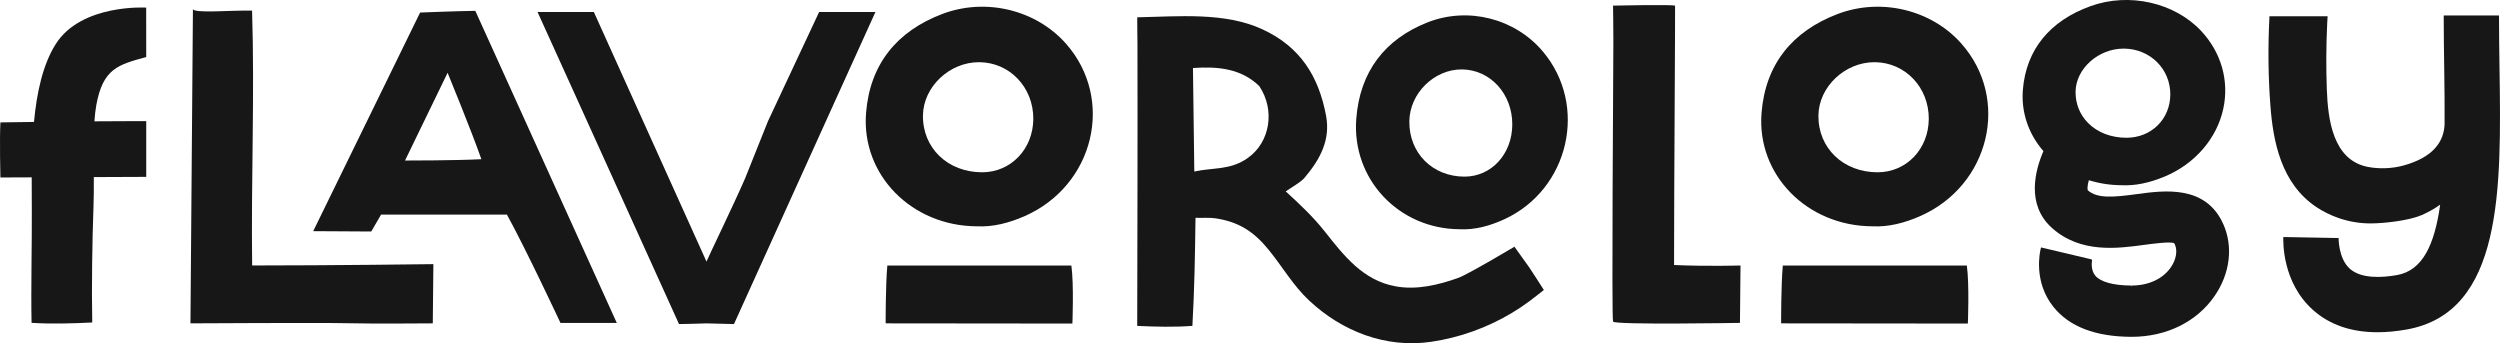 <?xml version="1.0" encoding="UTF-8"?><svg xmlns="http://www.w3.org/2000/svg" viewBox="0 0 2184.27 299.88"><defs><style>.d{fill:#171717;}</style></defs><g id="a"/><g id="b"><g id="c"><g><path class="d" d="M127.77,105.83v48.7l-45.8,.19c.05,9.08,.02,18.11-.3,26.63-1.03,27.38-1.72,70.45-1.07,100.4-17.68,.89-35.35,1.4-53.02,.32-.61-28.63,.39-71.74,.22-97.94-.06-9.34-.15-19.17-.1-29.18l-27.34,.11S-.45,122.62,.36,106.94c10.44-.16,20.21-.29,29.34-.4,2.44-25.86,7.71-50.1,18.88-67.86C70.89,3.14,127.72,6.65,127.72,6.65c0,0,.09,28.28,.04,43.2-24.48,6.65-37.91,10.02-43.66,42.24-.74,4.15-1.25,8.84-1.59,13.91,30.38-.22,45.26-.16,45.26-.16Z"/><path class="d" d="M220.3,231.95c69.51,0,158.35-1.17,158.35-1.17l-.52,51.74s-53.45,.44-75.09-.12c-21.15-.55-136.64,.12-136.64,.12,0,0,2.2-278.92,2.17-274.74-.04,4.19,34.22,1.06,51.67,1.48,2.33,73.45-.91,147.69,.06,222.69Z"/><path class="d" d="M415.28,9.47c-16.74,.21-48.23,1.49-48.23,1.49l-93.4,191,50.72,.3,8.58-14.76h109.97c17.02,30.99,46.77,94.64,46.77,94.64h49.2S455.97,99.4,415.28,9.47Zm-61.41,130.78l37.2-76.67s21.01,51.15,29.51,75.51c-22.6,1.21-66.71,1.16-66.71,1.16Z"/><path class="d" d="M518.85,10.47h-49.2s15.48,34.13,36.36,80.14c24.97,55.06,57.66,127.16,80.74,178.17,2.27,5,4.45,9.8,6.51,14.36,6.64-.08,15.62-.34,24.01-.61,8.39,.27,17.37,.53,24.01,.61,2.06-4.56,4.24-9.36,6.51-14.36,23.08-51.01,55.77-123.11,80.74-178.17,20.88-46.01,36.36-80.14,36.36-80.14h-49.2s-30.76,65.55-44.76,95.55l-20,50c-10,23-31.49,67.23-33.66,72.52"/><path class="d" d="M931.26,38.06c-26.01-29.39-69.96-40.34-108.16-25.79-39.36,14.99-63.03,43.72-66.42,86.41-4.29,54.11,39.82,98.81,96.81,99.05,14.01,.73,28.1-2.91,41.64-8.84,61.01-26.76,79.08-102.32,36.13-150.83Zm-73.2,112.47c-30-.01-52.06-21.22-51.67-49.7,.33-25.05,23.3-46.71,49.29-46.49,26.56,.23,47.27,22,47.13,49.53-.15,26.39-19.58,46.66-44.75,46.66Z"/><path class="d" d="M936.07,232.02c2.29,16.46,.89,50.67,.89,50.67l-163.15-.17s-.13-33.04,1.46-50.5h160.8Z"/><path class="d" d="M1336.03,233.51c-4.26-6-12.86-17.96-12.86-17.96,0,0-40.55,24.21-49.12,27.27-17.39,6.2-36.42,10.75-54.85,7.33-28.26-5.23-44.67-26.31-61.69-47.83-10.36-13.09-22.02-23.99-34.15-35.09,4.41-3.14,13-7.91,16.19-11.64,13.8-16.18,23.02-33.32,19.05-54.43-6.52-34.72-22.62-60.27-55.58-75.53-32.97-15.26-73.75-11.21-109.41-10.49-.1,7.55,.18,15.92,.19,23.04,.2,82.42-.06,164.32-.21,246.57,16.06,.73,32.16,1.19,48.21-.03,1.8-31.43,2.31-62.9,2.72-94.41,5.2,.18,12.63-.31,17.42,.43,20.8,3.17,33.73,11.79,46.73,27.8,11.86,14.6,21.07,30.86,35.14,44.04,28.64,26.84,66.77,41.81,106.32,36.1,25.01-3.62,49.25-12.33,70.9-25.33,5.42-3.25,10.67-6.76,15.73-10.54,3-2.22,12.12-9.45,12.12-9.45,0,0-10.8-16.97-12.85-19.85Zm-245.63-95.61c-15.48,11.07-30.35,8.27-46.92,11.98-.37-30.45-.83-60.24-1.18-90.45,21.33-1.53,42.1,.3,57.98,15.84,13.91,20.81,9.54,48.75-9.88,62.63Z"/><path class="d" d="M1347.85,44.79c-24.26-28.62-65.27-39.28-100.91-25.12-36.72,14.6-58.8,42.58-61.96,84.16-4.01,52.69,37.15,96.22,90.32,96.45,13.07,.71,26.21-2.83,38.84-8.61,56.92-26.05,73.77-99.64,33.71-146.88Zm-68.29,109.53c-27.99,0-48.57-20.66-48.21-48.4,.32-24.4,21.75-45.49,45.99-45.27,24.78,.22,44.1,21.42,43.96,48.23-.13,25.7-18.26,45.44-41.74,45.44Z"/><path class="d" d="M1409.33,4.91s53.95-1.19,54.19,.13c.24,1.32-.88,155.67-.88,226.5,29.02,1.3,58.06,.42,58.06,.42l-.48,50.14s-109.56,1.89-110.88-1.1c-1.33-3,.18-215.81,.28-244.77,.03-9.25-.28-31.31-.28-31.31Z"/><path class="d" d="M1713.65,38.06c-26.01-29.39-69.97-40.34-108.17-25.79-39.35,14.99-63.02,43.72-66.41,86.41-4.3,54.11,39.81,98.81,96.81,99.05,14,.73,28.09-2.91,41.63-8.84,61.02-26.76,79.08-102.32,36.14-150.83Zm-73.2,112.47c-30-.01-52.06-21.22-51.68-49.7,.34-25.05,23.31-46.71,49.3-46.49,26.55,.23,47.27,22,47.12,49.53-.14,26.39-19.58,46.66-44.74,46.66Z"/><path class="d" d="M1718.45,232.02c2.29,16.46,.89,50.67,.89,50.67l-163.15-.17s-.13-33.04,1.46-50.5h160.8Z"/><path class="d" d="M1935.1,258.35c-15.66,22.83-42.16,35.93-72.72,35.93h-.6c-31.08-.17-53.81-8.93-67.57-26.02-17.82-22.14-11.94-48.14-11.21-51.03l.26-1.05,1.06,.25s42.36,10.02,42.66,10.09l.35,.08,.56,.66-.09,.55c-.21,1.35-1.08,8.3,2.86,13.03,4.6,5.49,15.73,8.56,31.36,8.64l.33,1.1v-1.1c14.87,0,27.39-5.82,34.36-15.97,4.6-6.7,5.95-14.3,3.53-19.81-.36-.82-.63-1.13-.63-1.13-2.62-1.82-19.12,.42-26.16,1.37-23.58,3.19-55.87,7.56-80.81-14.94-22.61-20.4-14.44-50.44-7.29-66.97-13.22-15.18-19.58-34.28-17.94-53.85,2.92-34.78,23.42-59.99,59.25-72.88,33.53-12.05,73.21-3.11,96.52,21.76,17.56,18.74,24.59,43.5,19.32,67.93-5.65,26.16-24.92,48.37-51.55,59.4-13.28,5.5-25.82,8.02-37.17,7.44-9.84-.04-19.52-1.52-28.75-4.38-1.28,4.71-1.38,7.8-.9,8.83,8.3,7.35,22.42,6.08,42.95,3.3,24.02-3.26,60.31-8.17,75.56,26.55,8.58,19.54,5.76,42.79-7.56,62.21Zm-77.22-137.99c21.74,0,38.22-16.23,38.34-37.76,.12-22.32-17.64-39.94-40.44-40.13h-.34c-22.13,0-41.72,17.51-42,37.62-.14,10.36,3.7,20.04,10.82,27.26,8.27,8.39,20.21,13.01,33.63,13.01Z"/><path class="d" d="M2102.57,287.92c-8.93,1.57-17.39,2.36-25.35,2.36-22.75,0-41.51-6.4-55.98-19.14-27.32-24.05-26.46-60.03-26.27-64.05l48.28,.88s-.3,18.13,10.1,27.08c9.97,8.57,27.72,7.61,40.85,5.3,22.1-3.9,32.82-25.81,37.79-61.53-5,3.54-10.39,6.64-16.16,9.12-11.28,4.83-32.8,7.26-44.64,7.26-9.37,0-18.69-1.52-27.61-4.58-7-2.4-13.55-5.6-19.47-9.52-31.36-20.74-38.07-58.14-40.41-88.39-1.97-25.43-2.24-51.93-.85-78.51h50.8c-.05,0-.35,6-.37,6.49-.92,19.11-1.01,38.29-.32,57.35,.95,26.45,5.37,61.92,35.9,67.8,9.9,1.91,21.38,1.47,31.28-1.28,26.11-7.26,35.17-21.03,35.72-36.15,.09-14.94-.06-30.9-.31-47.83-.22-15.37-.46-31.27-.46-47.06h48.31c0,15.44,.23,31.15,.45,46.35,1.55,104.8,3.15,213.18-81.28,228.04Z"/></g></g></g></svg>